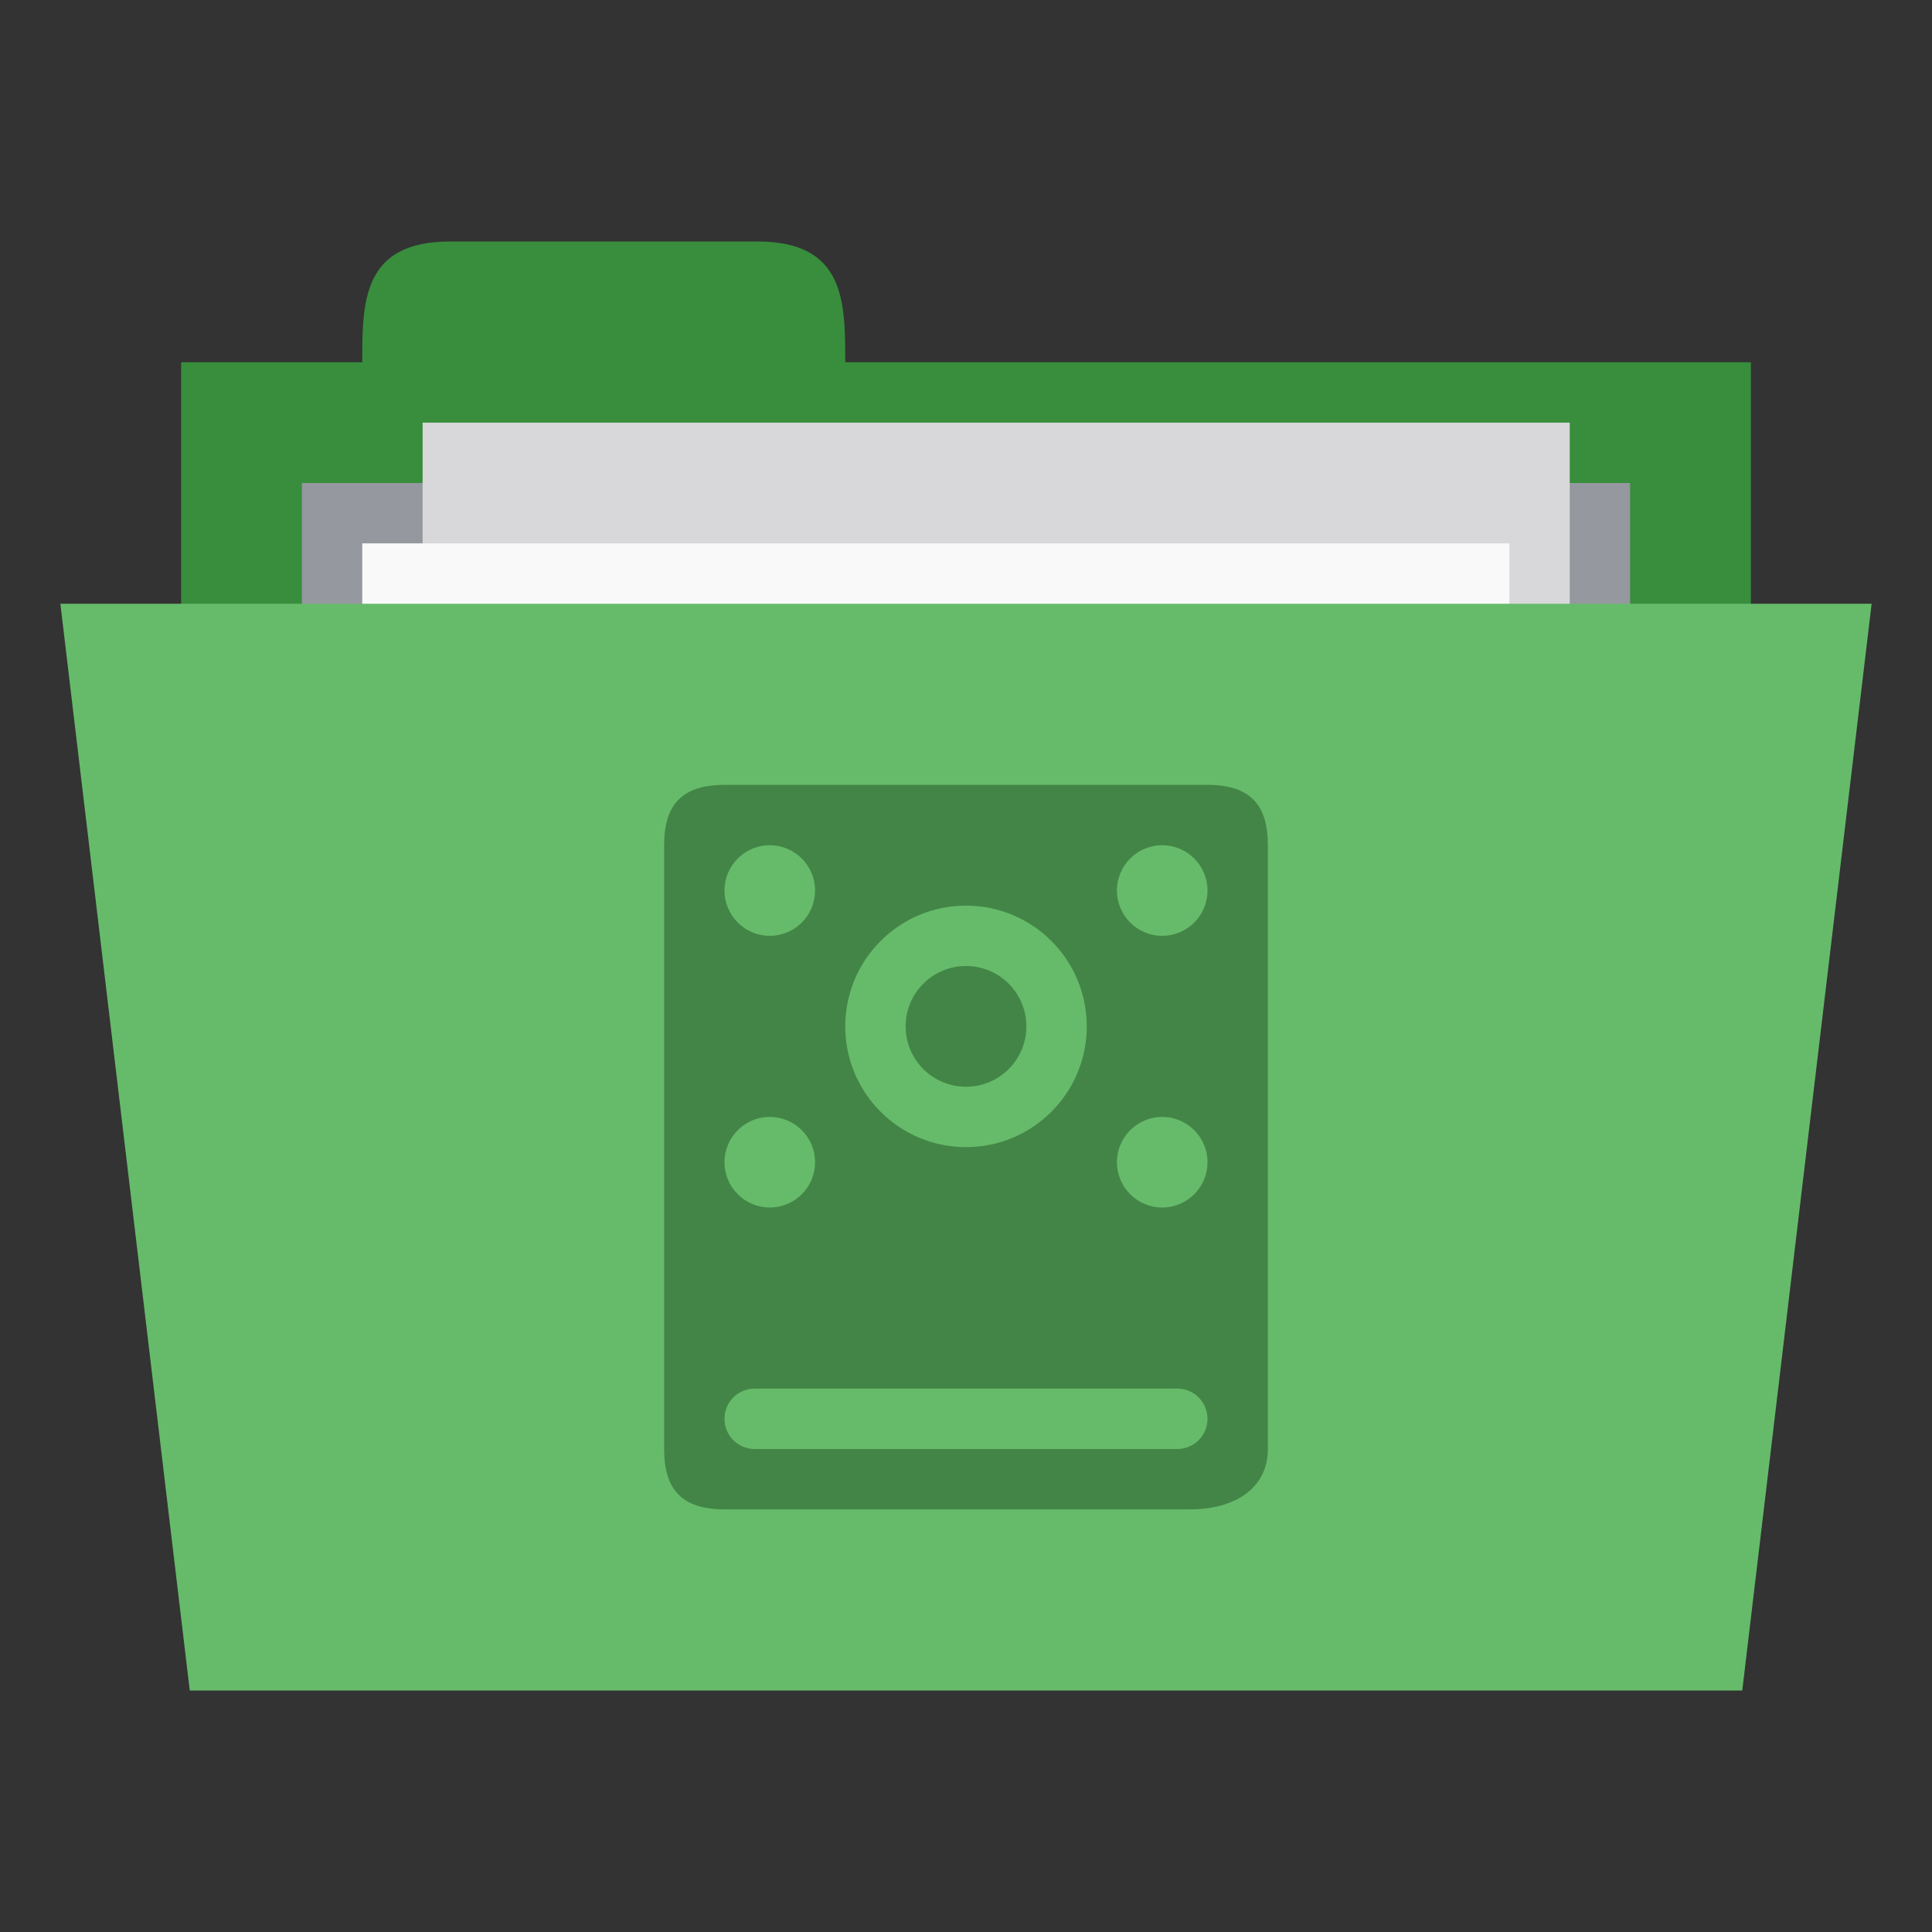 <?xml version="1.0" encoding="UTF-8" standalone="no"?>
<!-- Created with Inkscape (http://www.inkscape.org/) -->

<svg
   xmlns:dc="http://purl.org/dc/elements/1.1/"
   xmlns:cc="http://creativecommons.org/ns#"
   xmlns:rdf="http://www.w3.org/1999/02/22-rdf-syntax-ns#"
   xmlns:svg="http://www.w3.org/2000/svg"
   xmlns="http://www.w3.org/2000/svg"
   xmlns:xlink="http://www.w3.org/1999/xlink"
   xmlns:sodipodi="http://sodipodi.sourceforge.net/DTD/sodipodi-0.dtd"
   xmlns:inkscape="http://www.inkscape.org/namespaces/inkscape"
   width="128"
   height="128"
   id="svg2"
   version="1.1"
   inkscape:version="0.48.5 r10040"
   sodipodi:docname="green-folder-hdd.svg"
   inkscape:export-filename="/media/Data/Main/Visuals/Icons/Numix/Desktop/repos/numix-wiki/Gjorgi/Numix-folders/48/New/folder-144.png"
   inkscape:export-xdpi="270"
   inkscape:export-ydpi="270">
  <rect width="100%" height="100%" fill="#333333" stroke="none"/>
  <defs
     id="defs4">
    <linearGradient
       inkscape:collect="always"
       id="linearGradient3958">
      <stop
         style="stop-color:#000000;stop-opacity:1;"
         offset="0"
         id="stop3960" />
      <stop
         style="stop-color:#000000;stop-opacity:0;"
         offset="1"
         id="stop3962" />
    </linearGradient>
    <radialGradient
       inkscape:collect="always"
       xlink:href="#linearGradient3958"
       id="radialGradient3964"
       cx="32.5"
       cy="56.5"
       fx="32.5"
       fy="56.5"
       r="33.5"
       gradientTransform="matrix(1,0,0,0.104,0,50.597)"
       gradientUnits="userSpaceOnUse" />
  </defs>
  <sodipodi:namedview
     id="base"
     pagecolor="#ffffff"
     bordercolor="#666666"
     borderopacity="1.0"
     inkscape:pageopacity="0.0"
     inkscape:pageshadow="2"
     inkscape:zoom="5.2755365"
     inkscape:cx="62.74668"
     inkscape:cy="55.093617"
     inkscape:document-units="px"
     inkscape:current-layer="layer1"
     showgrid="true"
     inkscape:window-width="1280"
     inkscape:window-height="998"
     inkscape:window-x="0"
     inkscape:window-y="0"
     inkscape:window-maximized="1"
     showguides="true"
     inkscape:guide-bbox="true">
    <inkscape:grid
       type="xygrid"
       id="grid2985"
       empspacing="5"
       visible="true"
       enabled="true"
       snapvisiblegridlinesonly="true" />
  </sodipodi:namedview>
  <g
     inkscape:label="Layer 1"
     inkscape:groupmode="layer"
     id="layer1"
     transform="translate(0,-924.362)">
    <rect
       style="fill:#388e3c;fill-opacity:1;stroke:none"
       id="rect3757"
       width="104"
       height="40"
       x="12"
       y="948.362" />
    <path
       style="fill:#388e3c;fill-opacity:1;stroke:none"
       d="m 24,948.362 c 0,-4 0,-8 5.818,-8 l 20.364,0 c 5.818,0 5.818,4 5.818,8 l 0,4 -32,0 z"
       id="path3759"
       inkscape:connector-curvature="0"
       sodipodi:nodetypes="ccccccc" />
    <path
       style="fill:#95989f;fill-opacity:1;stroke:none"
       d="m 20,956.362 88,0 0,19.871 -88,0 z"
       id="path3765"
       inkscape:connector-curvature="0" />
    <rect
       y="952.362"
       x="28"
       height="52"
       width="76"
       id="rect3763"
       style="fill:#d8d8da;fill-opacity:1;stroke:none" />
    <rect
       style="fill:#f9f9f9;fill-opacity:1;stroke:none"
       id="rect3761"
       width="76"
       height="52"
       x="24"
       y="960.362" />
    <path
       style="fill:#66bb6a;fill-opacity:1;stroke:none"
       d="m 4,964.362 120,0 -8.571,72 -102.857,0 z"
       id="path2987"
       inkscape:connector-curvature="0"
       sodipodi:nodetypes="ccccc" />
    <path
       style="fill:#103612;fill-opacity:1;stroke:none;opacity:0.4"
       d="m 48,976.362 c -2.849,0 -4,1.341 -4,4 l 0,40 c 0,2.659 1.151,4 4,4 l 30.875,0 c 2.849,0 5.125,-1.341 5.125,-4 l 0,-40 c 0,-2.659 -1.151,-4 -4,-4 l -32,0 z m 3,4 c 1.657,0 3,1.343 3,3 0,1.657 -1.343,3 -3,3 -1.657,0 -3,-1.343 -3,-3 0,-1.657 1.343,-3 3,-3 z m 26,0 c 1.657,0 3,1.343 3,3 0,1.657 -1.343,3 -3,3 -1.657,0 -3,-1.343 -3,-3 0,-1.657 1.343,-3 3,-3 z m -13,4 c 4.418,0 8,3.582 8,8 0,4.418 -3.582,8 -8,8 -4.418,0 -8,-3.582 -8,-8 0,-4.418 3.582,-8 8,-8 z m -13,14 c 1.657,0 3,1.343 3,3 0,1.657 -1.343,3 -3,3 -1.657,0 -3,-1.343 -3,-3 0,-1.657 1.343,-3 3,-3 z m 26,0 c 1.657,0 3,1.343 3,3 0,1.657 -1.343,3 -3,3 -1.657,0 -3,-1.343 -3,-3 0,-1.657 1.343,-3 3,-3 z m -27,18 28,0 c 1.108,0 2,0.892 2,2 0,1.108 -0.892,2 -2,2 l -28,0 c -1.108,0 -2,-0.892 -2,-2 0,-1.108 0.892,-2 2,-2 z"
       id="rect3828"
       inkscape:connector-curvature="0" />
    <path
       sodipodi:type="arc"
       style="fill:#103612;fill-opacity:1;fill-rule:evenodd;stroke:none;opacity:0.4"
       id="path2995"
       sodipodi:cx="32"
       sodipodi:cy="34"
       sodipodi:rx="2"
       sodipodi:ry="2"
       d="m 34,34 c 0,1.105 -0.895,2 -2,2 -1.105,0 -2,-0.895 -2,-2 0,-1.105 0.895,-2 2,-2 1.105,0 2,0.895 2,2 z"
       transform="matrix(2,0,0,2,0,924.362)" />
  </g>
</svg>
